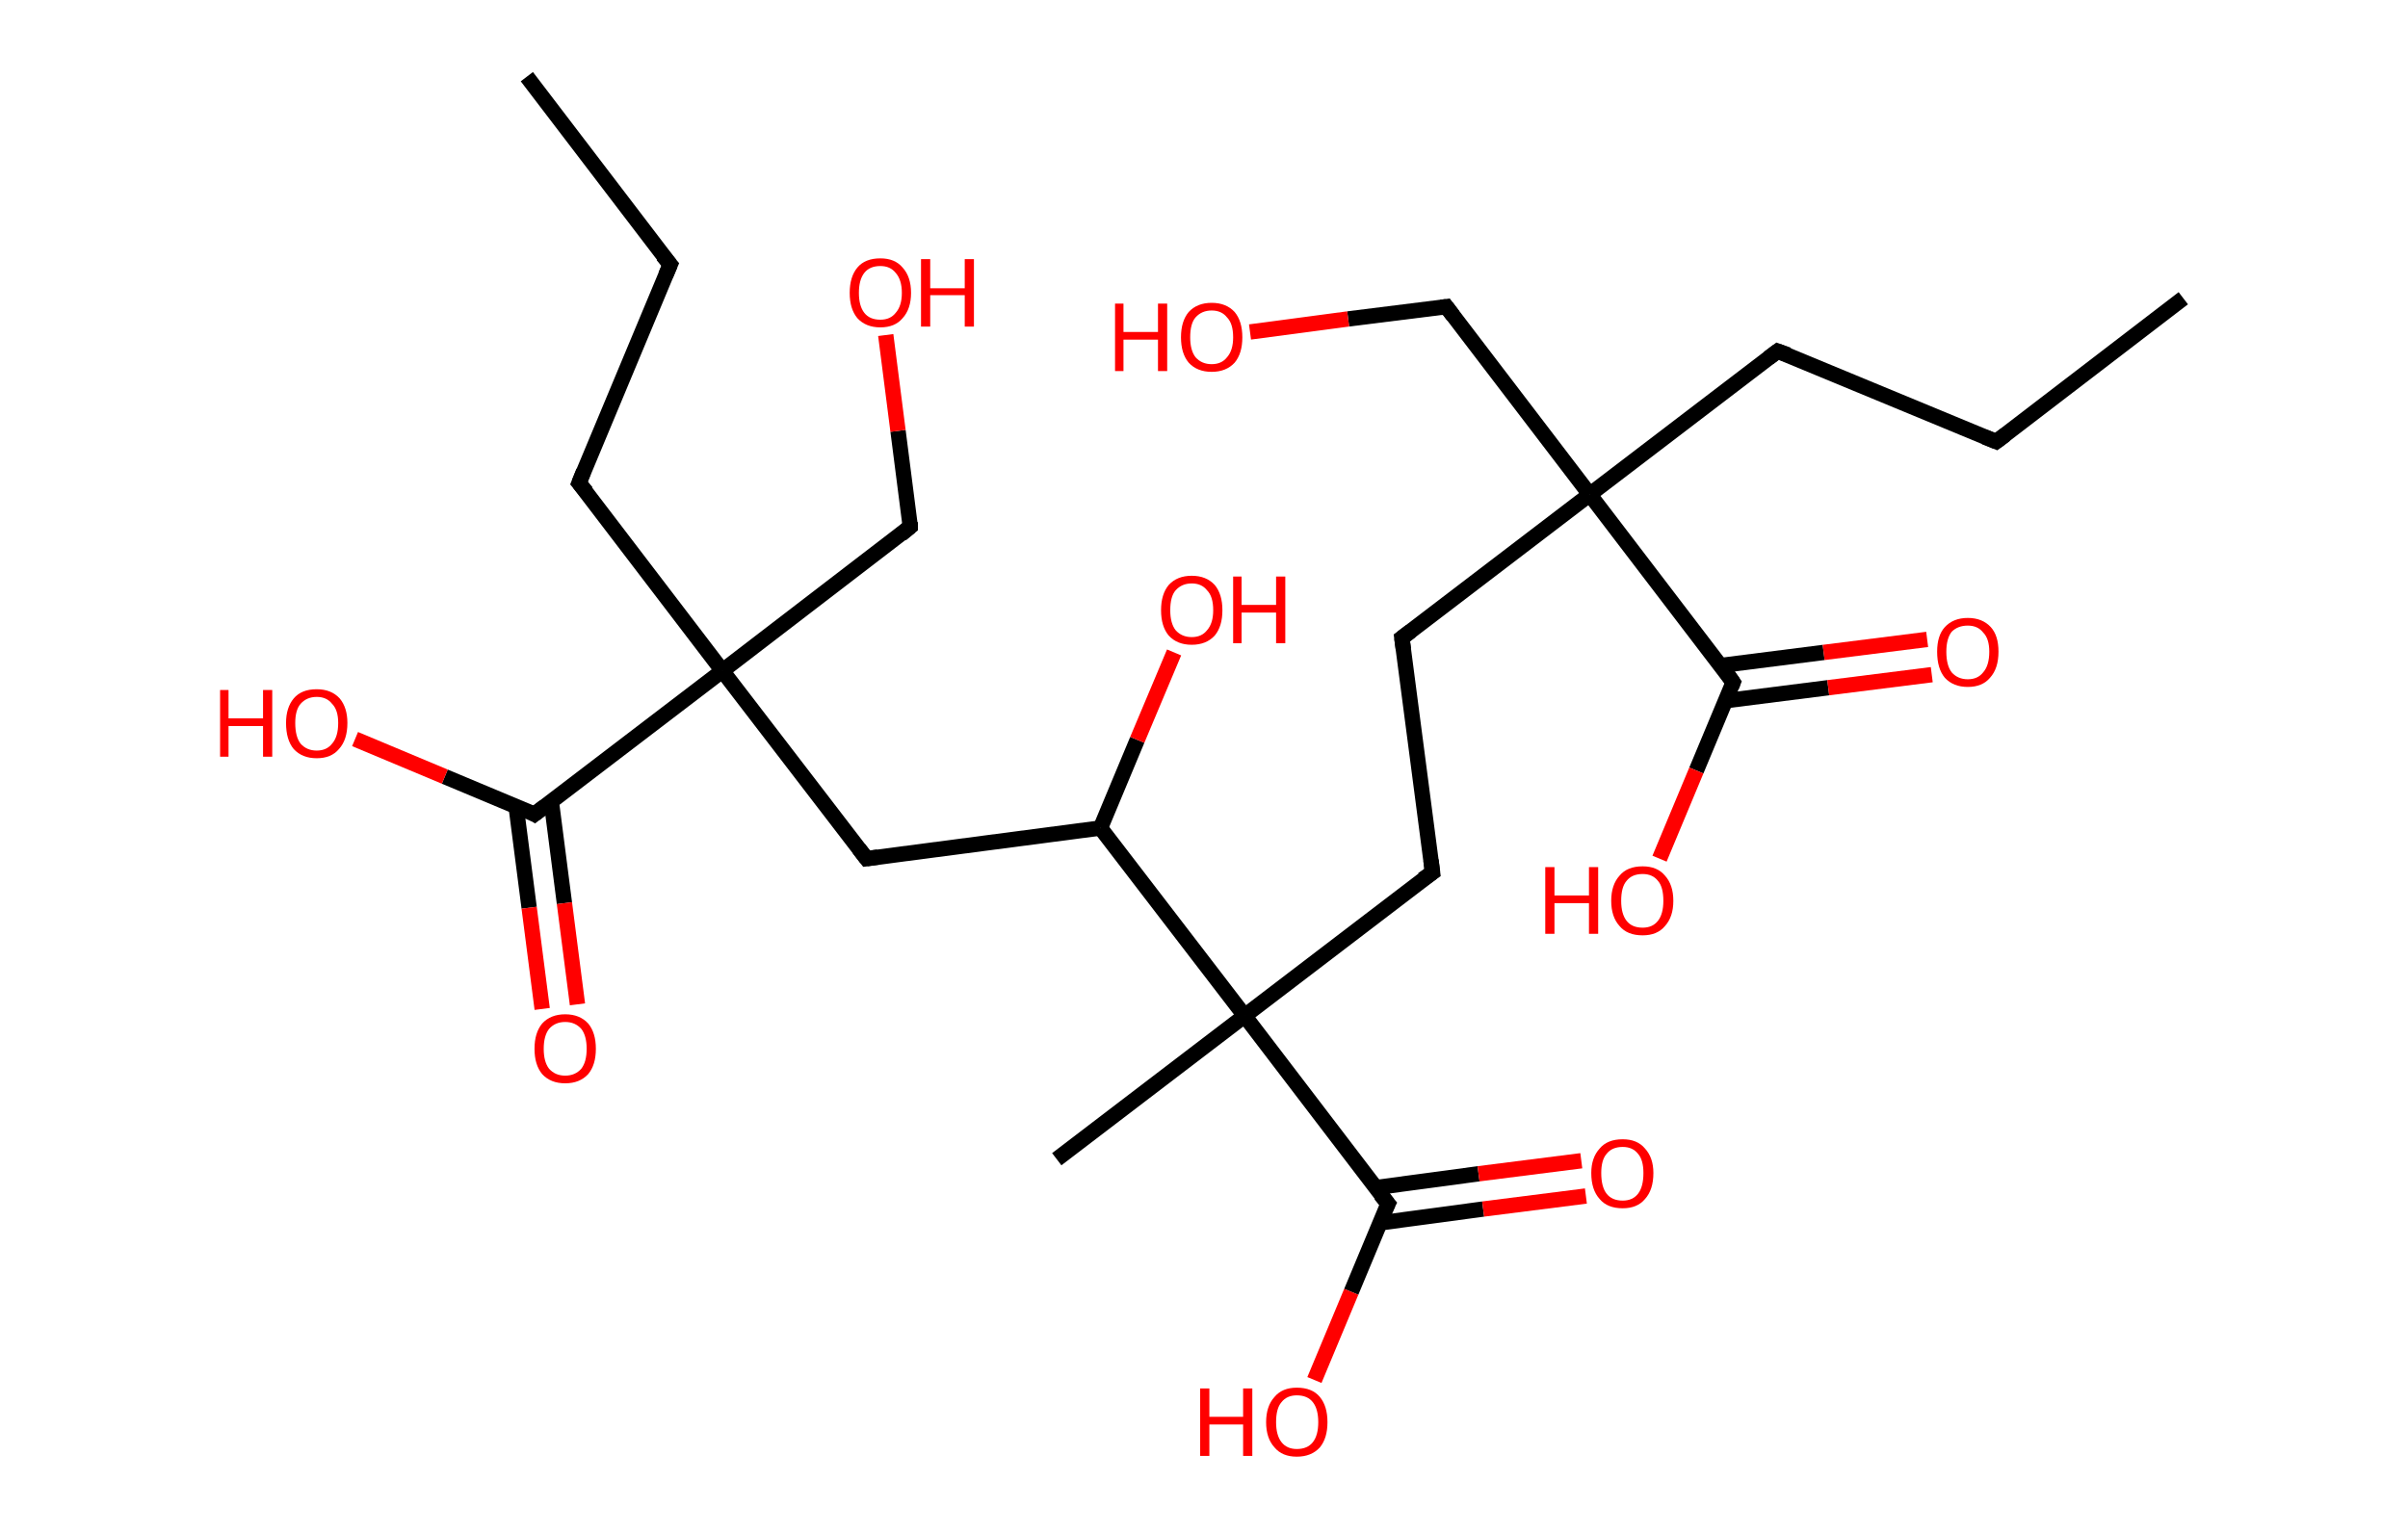 <?xml version='1.0' encoding='ASCII' standalone='yes'?>
<svg xmlns="http://www.w3.org/2000/svg" xmlns:rdkit="http://www.rdkit.org/xml" xmlns:xlink="http://www.w3.org/1999/xlink" version="1.1" baseProfile="full" xml:space="preserve" width="314px" height="200px" viewBox="0 0 314 200">
<!-- END OF HEADER -->
<rect style="opacity:1.0;fill:#FFFFFF;stroke:none" width="314.0" height="200.0" x="0.0" y="0.0"> </rect>
<path class="bond-0 atom-0 atom-1" d="M 284.7,38.9 L 260.3,57.6" style="fill:none;fill-rule:evenodd;stroke:#000000;stroke-width:2.0px;stroke-linecap:butt;stroke-linejoin:miter;stroke-opacity:1"/>
<path class="bond-1 atom-1 atom-2" d="M 260.3,57.6 L 231.8,45.8" style="fill:none;fill-rule:evenodd;stroke:#000000;stroke-width:2.0px;stroke-linecap:butt;stroke-linejoin:miter;stroke-opacity:1"/>
<path class="bond-2 atom-2 atom-3" d="M 231.8,45.8 L 207.3,64.5" style="fill:none;fill-rule:evenodd;stroke:#000000;stroke-width:2.0px;stroke-linecap:butt;stroke-linejoin:miter;stroke-opacity:1"/>
<path class="bond-3 atom-3 atom-4" d="M 207.3,64.5 L 188.6,40.0" style="fill:none;fill-rule:evenodd;stroke:#000000;stroke-width:2.0px;stroke-linecap:butt;stroke-linejoin:miter;stroke-opacity:1"/>
<path class="bond-4 atom-4 atom-5" d="M 188.6,40.0 L 175.8,41.6" style="fill:none;fill-rule:evenodd;stroke:#000000;stroke-width:2.0px;stroke-linecap:butt;stroke-linejoin:miter;stroke-opacity:1"/>
<path class="bond-4 atom-4 atom-5" d="M 175.8,41.6 L 163.0,43.3" style="fill:none;fill-rule:evenodd;stroke:#FF0000;stroke-width:2.0px;stroke-linecap:butt;stroke-linejoin:miter;stroke-opacity:1"/>
<path class="bond-5 atom-3 atom-6" d="M 207.3,64.5 L 182.8,83.2" style="fill:none;fill-rule:evenodd;stroke:#000000;stroke-width:2.0px;stroke-linecap:butt;stroke-linejoin:miter;stroke-opacity:1"/>
<path class="bond-6 atom-6 atom-7" d="M 182.8,83.2 L 186.8,113.8" style="fill:none;fill-rule:evenodd;stroke:#000000;stroke-width:2.0px;stroke-linecap:butt;stroke-linejoin:miter;stroke-opacity:1"/>
<path class="bond-7 atom-7 atom-8" d="M 186.8,113.8 L 162.3,132.5" style="fill:none;fill-rule:evenodd;stroke:#000000;stroke-width:2.0px;stroke-linecap:butt;stroke-linejoin:miter;stroke-opacity:1"/>
<path class="bond-8 atom-8 atom-9" d="M 162.3,132.5 L 137.8,151.2" style="fill:none;fill-rule:evenodd;stroke:#000000;stroke-width:2.0px;stroke-linecap:butt;stroke-linejoin:miter;stroke-opacity:1"/>
<path class="bond-9 atom-8 atom-10" d="M 162.3,132.5 L 181.0,157.0" style="fill:none;fill-rule:evenodd;stroke:#000000;stroke-width:2.0px;stroke-linecap:butt;stroke-linejoin:miter;stroke-opacity:1"/>
<path class="bond-10 atom-10 atom-11" d="M 180.0,159.5 L 193.4,157.7" style="fill:none;fill-rule:evenodd;stroke:#000000;stroke-width:2.0px;stroke-linecap:butt;stroke-linejoin:miter;stroke-opacity:1"/>
<path class="bond-10 atom-10 atom-11" d="M 193.4,157.7 L 206.8,156.0" style="fill:none;fill-rule:evenodd;stroke:#FF0000;stroke-width:2.0px;stroke-linecap:butt;stroke-linejoin:miter;stroke-opacity:1"/>
<path class="bond-10 atom-10 atom-11" d="M 179.4,154.9 L 192.8,153.1" style="fill:none;fill-rule:evenodd;stroke:#000000;stroke-width:2.0px;stroke-linecap:butt;stroke-linejoin:miter;stroke-opacity:1"/>
<path class="bond-10 atom-10 atom-11" d="M 192.8,153.1 L 206.2,151.4" style="fill:none;fill-rule:evenodd;stroke:#FF0000;stroke-width:2.0px;stroke-linecap:butt;stroke-linejoin:miter;stroke-opacity:1"/>
<path class="bond-11 atom-10 atom-12" d="M 181.0,157.0 L 176.2,168.5" style="fill:none;fill-rule:evenodd;stroke:#000000;stroke-width:2.0px;stroke-linecap:butt;stroke-linejoin:miter;stroke-opacity:1"/>
<path class="bond-11 atom-10 atom-12" d="M 176.2,168.5 L 171.4,180.0" style="fill:none;fill-rule:evenodd;stroke:#FF0000;stroke-width:2.0px;stroke-linecap:butt;stroke-linejoin:miter;stroke-opacity:1"/>
<path class="bond-12 atom-8 atom-13" d="M 162.3,132.5 L 143.5,108.0" style="fill:none;fill-rule:evenodd;stroke:#000000;stroke-width:2.0px;stroke-linecap:butt;stroke-linejoin:miter;stroke-opacity:1"/>
<path class="bond-13 atom-13 atom-14" d="M 143.5,108.0 L 148.3,96.5" style="fill:none;fill-rule:evenodd;stroke:#000000;stroke-width:2.0px;stroke-linecap:butt;stroke-linejoin:miter;stroke-opacity:1"/>
<path class="bond-13 atom-13 atom-14" d="M 148.3,96.5 L 153.1,85.1" style="fill:none;fill-rule:evenodd;stroke:#FF0000;stroke-width:2.0px;stroke-linecap:butt;stroke-linejoin:miter;stroke-opacity:1"/>
<path class="bond-14 atom-13 atom-15" d="M 143.5,108.0 L 113.0,112.0" style="fill:none;fill-rule:evenodd;stroke:#000000;stroke-width:2.0px;stroke-linecap:butt;stroke-linejoin:miter;stroke-opacity:1"/>
<path class="bond-15 atom-15 atom-16" d="M 113.0,112.0 L 94.2,87.5" style="fill:none;fill-rule:evenodd;stroke:#000000;stroke-width:2.0px;stroke-linecap:butt;stroke-linejoin:miter;stroke-opacity:1"/>
<path class="bond-16 atom-16 atom-17" d="M 94.2,87.5 L 118.7,68.7" style="fill:none;fill-rule:evenodd;stroke:#000000;stroke-width:2.0px;stroke-linecap:butt;stroke-linejoin:miter;stroke-opacity:1"/>
<path class="bond-17 atom-17 atom-18" d="M 118.7,68.7 L 117.1,56.2" style="fill:none;fill-rule:evenodd;stroke:#000000;stroke-width:2.0px;stroke-linecap:butt;stroke-linejoin:miter;stroke-opacity:1"/>
<path class="bond-17 atom-17 atom-18" d="M 117.1,56.2 L 115.5,43.7" style="fill:none;fill-rule:evenodd;stroke:#FF0000;stroke-width:2.0px;stroke-linecap:butt;stroke-linejoin:miter;stroke-opacity:1"/>
<path class="bond-18 atom-16 atom-19" d="M 94.2,87.5 L 75.5,63.0" style="fill:none;fill-rule:evenodd;stroke:#000000;stroke-width:2.0px;stroke-linecap:butt;stroke-linejoin:miter;stroke-opacity:1"/>
<path class="bond-19 atom-19 atom-20" d="M 75.5,63.0 L 87.4,34.5" style="fill:none;fill-rule:evenodd;stroke:#000000;stroke-width:2.0px;stroke-linecap:butt;stroke-linejoin:miter;stroke-opacity:1"/>
<path class="bond-20 atom-20 atom-21" d="M 87.4,34.5 L 68.7,10.0" style="fill:none;fill-rule:evenodd;stroke:#000000;stroke-width:2.0px;stroke-linecap:butt;stroke-linejoin:miter;stroke-opacity:1"/>
<path class="bond-21 atom-16 atom-22" d="M 94.2,87.5 L 69.7,106.2" style="fill:none;fill-rule:evenodd;stroke:#000000;stroke-width:2.0px;stroke-linecap:butt;stroke-linejoin:miter;stroke-opacity:1"/>
<path class="bond-22 atom-22 atom-23" d="M 67.3,105.2 L 69.0,118.4" style="fill:none;fill-rule:evenodd;stroke:#000000;stroke-width:2.0px;stroke-linecap:butt;stroke-linejoin:miter;stroke-opacity:1"/>
<path class="bond-22 atom-22 atom-23" d="M 69.0,118.4 L 70.7,131.6" style="fill:none;fill-rule:evenodd;stroke:#FF0000;stroke-width:2.0px;stroke-linecap:butt;stroke-linejoin:miter;stroke-opacity:1"/>
<path class="bond-22 atom-22 atom-23" d="M 71.9,104.6 L 73.6,117.8" style="fill:none;fill-rule:evenodd;stroke:#000000;stroke-width:2.0px;stroke-linecap:butt;stroke-linejoin:miter;stroke-opacity:1"/>
<path class="bond-22 atom-22 atom-23" d="M 73.6,117.8 L 75.3,131.0" style="fill:none;fill-rule:evenodd;stroke:#FF0000;stroke-width:2.0px;stroke-linecap:butt;stroke-linejoin:miter;stroke-opacity:1"/>
<path class="bond-23 atom-22 atom-24" d="M 69.7,106.2 L 58.0,101.3" style="fill:none;fill-rule:evenodd;stroke:#000000;stroke-width:2.0px;stroke-linecap:butt;stroke-linejoin:miter;stroke-opacity:1"/>
<path class="bond-23 atom-22 atom-24" d="M 58.0,101.3 L 46.3,96.4" style="fill:none;fill-rule:evenodd;stroke:#FF0000;stroke-width:2.0px;stroke-linecap:butt;stroke-linejoin:miter;stroke-opacity:1"/>
<path class="bond-24 atom-3 atom-25" d="M 207.3,64.5 L 226.0,89.0" style="fill:none;fill-rule:evenodd;stroke:#000000;stroke-width:2.0px;stroke-linecap:butt;stroke-linejoin:miter;stroke-opacity:1"/>
<path class="bond-25 atom-25 atom-26" d="M 225.0,91.4 L 238.4,89.7" style="fill:none;fill-rule:evenodd;stroke:#000000;stroke-width:2.0px;stroke-linecap:butt;stroke-linejoin:miter;stroke-opacity:1"/>
<path class="bond-25 atom-25 atom-26" d="M 238.4,89.7 L 251.9,88.0" style="fill:none;fill-rule:evenodd;stroke:#FF0000;stroke-width:2.0px;stroke-linecap:butt;stroke-linejoin:miter;stroke-opacity:1"/>
<path class="bond-25 atom-25 atom-26" d="M 224.4,86.8 L 237.8,85.1" style="fill:none;fill-rule:evenodd;stroke:#000000;stroke-width:2.0px;stroke-linecap:butt;stroke-linejoin:miter;stroke-opacity:1"/>
<path class="bond-25 atom-25 atom-26" d="M 237.8,85.1 L 251.3,83.4" style="fill:none;fill-rule:evenodd;stroke:#FF0000;stroke-width:2.0px;stroke-linecap:butt;stroke-linejoin:miter;stroke-opacity:1"/>
<path class="bond-26 atom-25 atom-27" d="M 226.0,89.0 L 221.2,100.5" style="fill:none;fill-rule:evenodd;stroke:#000000;stroke-width:2.0px;stroke-linecap:butt;stroke-linejoin:miter;stroke-opacity:1"/>
<path class="bond-26 atom-25 atom-27" d="M 221.2,100.5 L 216.4,112.0" style="fill:none;fill-rule:evenodd;stroke:#FF0000;stroke-width:2.0px;stroke-linecap:butt;stroke-linejoin:miter;stroke-opacity:1"/>
<path d="M 261.5,56.7 L 260.3,57.6 L 258.8,57.0" style="fill:none;stroke:#000000;stroke-width:2.0px;stroke-linecap:butt;stroke-linejoin:miter;stroke-opacity:1;"/>
<path d="M 233.2,46.3 L 231.8,45.8 L 230.6,46.7" style="fill:none;stroke:#000000;stroke-width:2.0px;stroke-linecap:butt;stroke-linejoin:miter;stroke-opacity:1;"/>
<path d="M 189.5,41.2 L 188.6,40.0 L 187.9,40.1" style="fill:none;stroke:#000000;stroke-width:2.0px;stroke-linecap:butt;stroke-linejoin:miter;stroke-opacity:1;"/>
<path d="M 184.0,82.3 L 182.8,83.2 L 183.0,84.7" style="fill:none;stroke:#000000;stroke-width:2.0px;stroke-linecap:butt;stroke-linejoin:miter;stroke-opacity:1;"/>
<path d="M 186.6,112.2 L 186.8,113.8 L 185.5,114.7" style="fill:none;stroke:#000000;stroke-width:2.0px;stroke-linecap:butt;stroke-linejoin:miter;stroke-opacity:1;"/>
<path d="M 180.0,155.8 L 181.0,157.0 L 180.7,157.6" style="fill:none;stroke:#000000;stroke-width:2.0px;stroke-linecap:butt;stroke-linejoin:miter;stroke-opacity:1;"/>
<path d="M 114.5,111.8 L 113.0,112.0 L 112.0,110.7" style="fill:none;stroke:#000000;stroke-width:2.0px;stroke-linecap:butt;stroke-linejoin:miter;stroke-opacity:1;"/>
<path d="M 117.5,69.7 L 118.7,68.7 L 118.7,68.1" style="fill:none;stroke:#000000;stroke-width:2.0px;stroke-linecap:butt;stroke-linejoin:miter;stroke-opacity:1;"/>
<path d="M 76.5,64.2 L 75.5,63.0 L 76.1,61.5" style="fill:none;stroke:#000000;stroke-width:2.0px;stroke-linecap:butt;stroke-linejoin:miter;stroke-opacity:1;"/>
<path d="M 86.8,35.9 L 87.4,34.5 L 86.4,33.3" style="fill:none;stroke:#000000;stroke-width:2.0px;stroke-linecap:butt;stroke-linejoin:miter;stroke-opacity:1;"/>
<path d="M 71.0,105.2 L 69.7,106.2 L 69.2,105.9" style="fill:none;stroke:#000000;stroke-width:2.0px;stroke-linecap:butt;stroke-linejoin:miter;stroke-opacity:1;"/>
<path d="M 225.1,87.7 L 226.0,89.0 L 225.8,89.5" style="fill:none;stroke:#000000;stroke-width:2.0px;stroke-linecap:butt;stroke-linejoin:miter;stroke-opacity:1;"/>
<path class="atom-5" d="M 145.4 39.6 L 146.5 39.6 L 146.5 43.3 L 151.0 43.3 L 151.0 39.6 L 152.2 39.6 L 152.2 48.4 L 151.0 48.4 L 151.0 44.3 L 146.5 44.3 L 146.5 48.4 L 145.4 48.4 L 145.4 39.6 " fill="#FF0000"/>
<path class="atom-5" d="M 154.0 44.0 Q 154.0 41.9, 155.0 40.7 Q 156.1 39.5, 158.0 39.5 Q 159.9 39.5, 161.0 40.7 Q 162.0 41.9, 162.0 44.0 Q 162.0 46.1, 161.0 47.3 Q 159.9 48.5, 158.0 48.5 Q 156.1 48.5, 155.0 47.3 Q 154.0 46.1, 154.0 44.0 M 158.0 47.5 Q 159.3 47.5, 160.0 46.6 Q 160.8 45.7, 160.8 44.0 Q 160.8 42.2, 160.0 41.4 Q 159.3 40.5, 158.0 40.5 Q 156.7 40.5, 155.9 41.4 Q 155.2 42.2, 155.2 44.0 Q 155.2 45.7, 155.9 46.6 Q 156.7 47.5, 158.0 47.5 " fill="#FF0000"/>
<path class="atom-11" d="M 207.5 153.0 Q 207.5 151.0, 208.6 149.8 Q 209.6 148.6, 211.6 148.6 Q 213.5 148.6, 214.5 149.8 Q 215.6 151.0, 215.6 153.0 Q 215.6 155.2, 214.5 156.4 Q 213.5 157.6, 211.6 157.6 Q 209.6 157.6, 208.6 156.4 Q 207.5 155.2, 207.5 153.0 M 211.6 156.6 Q 212.9 156.6, 213.6 155.7 Q 214.3 154.8, 214.3 153.0 Q 214.3 151.3, 213.6 150.5 Q 212.9 149.6, 211.6 149.6 Q 210.2 149.6, 209.5 150.5 Q 208.8 151.3, 208.8 153.0 Q 208.8 154.8, 209.5 155.7 Q 210.2 156.6, 211.6 156.6 " fill="#FF0000"/>
<path class="atom-12" d="M 156.5 181.1 L 157.7 181.1 L 157.7 184.8 L 162.1 184.8 L 162.1 181.1 L 163.3 181.1 L 163.3 189.9 L 162.1 189.9 L 162.1 185.8 L 157.7 185.8 L 157.7 189.9 L 156.5 189.9 L 156.5 181.1 " fill="#FF0000"/>
<path class="atom-12" d="M 165.1 185.5 Q 165.1 183.4, 166.2 182.2 Q 167.2 181.0, 169.1 181.0 Q 171.1 181.0, 172.1 182.2 Q 173.1 183.4, 173.1 185.5 Q 173.1 187.6, 172.1 188.8 Q 171.0 190.0, 169.1 190.0 Q 167.2 190.0, 166.2 188.8 Q 165.1 187.6, 165.1 185.5 M 169.1 189.0 Q 170.5 189.0, 171.2 188.1 Q 171.9 187.2, 171.9 185.5 Q 171.9 183.8, 171.2 182.9 Q 170.5 182.0, 169.1 182.0 Q 167.8 182.0, 167.1 182.9 Q 166.4 183.7, 166.4 185.5 Q 166.4 187.2, 167.1 188.1 Q 167.8 189.0, 169.1 189.0 " fill="#FF0000"/>
<path class="atom-14" d="M 151.4 79.6 Q 151.4 77.5, 152.4 76.3 Q 153.5 75.1, 155.4 75.1 Q 157.3 75.1, 158.4 76.3 Q 159.4 77.5, 159.4 79.6 Q 159.4 81.7, 158.4 82.9 Q 157.3 84.1, 155.4 84.1 Q 153.5 84.1, 152.4 82.9 Q 151.4 81.7, 151.4 79.6 M 155.4 83.1 Q 156.7 83.1, 157.4 82.2 Q 158.2 81.3, 158.2 79.6 Q 158.2 77.8, 157.4 77.0 Q 156.7 76.1, 155.4 76.1 Q 154.1 76.1, 153.3 77.0 Q 152.6 77.8, 152.6 79.6 Q 152.6 81.3, 153.3 82.2 Q 154.1 83.1, 155.4 83.1 " fill="#FF0000"/>
<path class="atom-14" d="M 160.8 75.2 L 161.9 75.2 L 161.9 78.9 L 166.4 78.9 L 166.4 75.2 L 167.6 75.2 L 167.6 83.9 L 166.4 83.9 L 166.4 79.9 L 161.9 79.9 L 161.9 83.9 L 160.8 83.9 L 160.8 75.2 " fill="#FF0000"/>
<path class="atom-18" d="M 110.8 38.2 Q 110.8 36.1, 111.8 34.9 Q 112.8 33.7, 114.8 33.7 Q 116.7 33.7, 117.7 34.9 Q 118.8 36.1, 118.8 38.2 Q 118.8 40.3, 117.7 41.5 Q 116.7 42.7, 114.8 42.7 Q 112.9 42.7, 111.8 41.5 Q 110.8 40.3, 110.8 38.2 M 114.8 41.7 Q 116.1 41.7, 116.8 40.8 Q 117.6 39.9, 117.6 38.2 Q 117.6 36.5, 116.8 35.6 Q 116.1 34.7, 114.8 34.7 Q 113.4 34.7, 112.7 35.6 Q 112.0 36.5, 112.0 38.2 Q 112.0 39.9, 112.7 40.8 Q 113.4 41.7, 114.8 41.7 " fill="#FF0000"/>
<path class="atom-18" d="M 120.1 33.8 L 121.3 33.8 L 121.3 37.6 L 125.8 37.6 L 125.8 33.8 L 127.0 33.8 L 127.0 42.6 L 125.8 42.6 L 125.8 38.5 L 121.3 38.5 L 121.3 42.6 L 120.1 42.6 L 120.1 33.8 " fill="#FF0000"/>
<path class="atom-23" d="M 69.7 136.8 Q 69.7 134.7, 70.7 133.5 Q 71.8 132.3, 73.7 132.3 Q 75.6 132.3, 76.7 133.5 Q 77.7 134.7, 77.7 136.8 Q 77.7 138.9, 76.7 140.1 Q 75.6 141.3, 73.7 141.3 Q 71.8 141.3, 70.7 140.1 Q 69.7 138.9, 69.7 136.8 M 73.7 140.3 Q 75.0 140.3, 75.8 139.4 Q 76.5 138.5, 76.5 136.8 Q 76.5 135.1, 75.8 134.2 Q 75.0 133.3, 73.7 133.3 Q 72.4 133.3, 71.6 134.2 Q 70.9 135.1, 70.9 136.8 Q 70.9 138.5, 71.6 139.4 Q 72.4 140.3, 73.7 140.3 " fill="#FF0000"/>
<path class="atom-24" d="M 28.7 90.0 L 29.8 90.0 L 29.8 93.7 L 34.3 93.7 L 34.3 90.0 L 35.5 90.0 L 35.5 98.7 L 34.3 98.7 L 34.3 94.7 L 29.8 94.7 L 29.8 98.7 L 28.7 98.7 L 28.7 90.0 " fill="#FF0000"/>
<path class="atom-24" d="M 37.3 94.3 Q 37.3 92.3, 38.3 91.1 Q 39.3 89.9, 41.3 89.9 Q 43.2 89.9, 44.3 91.1 Q 45.3 92.3, 45.3 94.3 Q 45.3 96.5, 44.2 97.7 Q 43.2 98.9, 41.3 98.9 Q 39.4 98.9, 38.3 97.7 Q 37.3 96.5, 37.3 94.3 M 41.3 97.9 Q 42.6 97.9, 43.3 97.0 Q 44.1 96.1, 44.1 94.3 Q 44.1 92.6, 43.3 91.8 Q 42.6 90.9, 41.3 90.9 Q 40.0 90.9, 39.2 91.8 Q 38.5 92.6, 38.5 94.3 Q 38.5 96.1, 39.2 97.0 Q 40.0 97.9, 41.3 97.9 " fill="#FF0000"/>
<path class="atom-26" d="M 252.6 85.0 Q 252.6 82.9, 253.6 81.8 Q 254.7 80.6, 256.6 80.6 Q 258.5 80.6, 259.6 81.8 Q 260.6 82.9, 260.6 85.0 Q 260.6 87.2, 259.5 88.4 Q 258.5 89.6, 256.6 89.6 Q 254.7 89.6, 253.6 88.4 Q 252.6 87.2, 252.6 85.0 M 256.6 88.6 Q 257.9 88.6, 258.6 87.7 Q 259.4 86.8, 259.4 85.0 Q 259.4 83.3, 258.6 82.5 Q 257.9 81.6, 256.6 81.6 Q 255.3 81.6, 254.5 82.4 Q 253.8 83.3, 253.8 85.0 Q 253.8 86.8, 254.5 87.7 Q 255.3 88.6, 256.6 88.6 " fill="#FF0000"/>
<path class="atom-27" d="M 201.5 113.1 L 202.7 113.1 L 202.7 116.8 L 207.2 116.8 L 207.2 113.1 L 208.4 113.1 L 208.4 121.8 L 207.2 121.8 L 207.2 117.8 L 202.7 117.8 L 202.7 121.8 L 201.5 121.8 L 201.5 113.1 " fill="#FF0000"/>
<path class="atom-27" d="M 210.1 117.5 Q 210.1 115.4, 211.2 114.2 Q 212.2 113.0, 214.2 113.0 Q 216.1 113.0, 217.1 114.2 Q 218.2 115.4, 218.2 117.5 Q 218.2 119.6, 217.1 120.8 Q 216.1 122.0, 214.2 122.0 Q 212.2 122.0, 211.2 120.8 Q 210.1 119.6, 210.1 117.5 M 214.2 121.0 Q 215.5 121.0, 216.2 120.1 Q 216.9 119.2, 216.9 117.5 Q 216.9 115.7, 216.2 114.9 Q 215.5 114.0, 214.2 114.0 Q 212.8 114.0, 212.1 114.9 Q 211.4 115.7, 211.4 117.5 Q 211.4 119.2, 212.1 120.1 Q 212.8 121.0, 214.2 121.0 " fill="#FF0000"/>
</svg>
